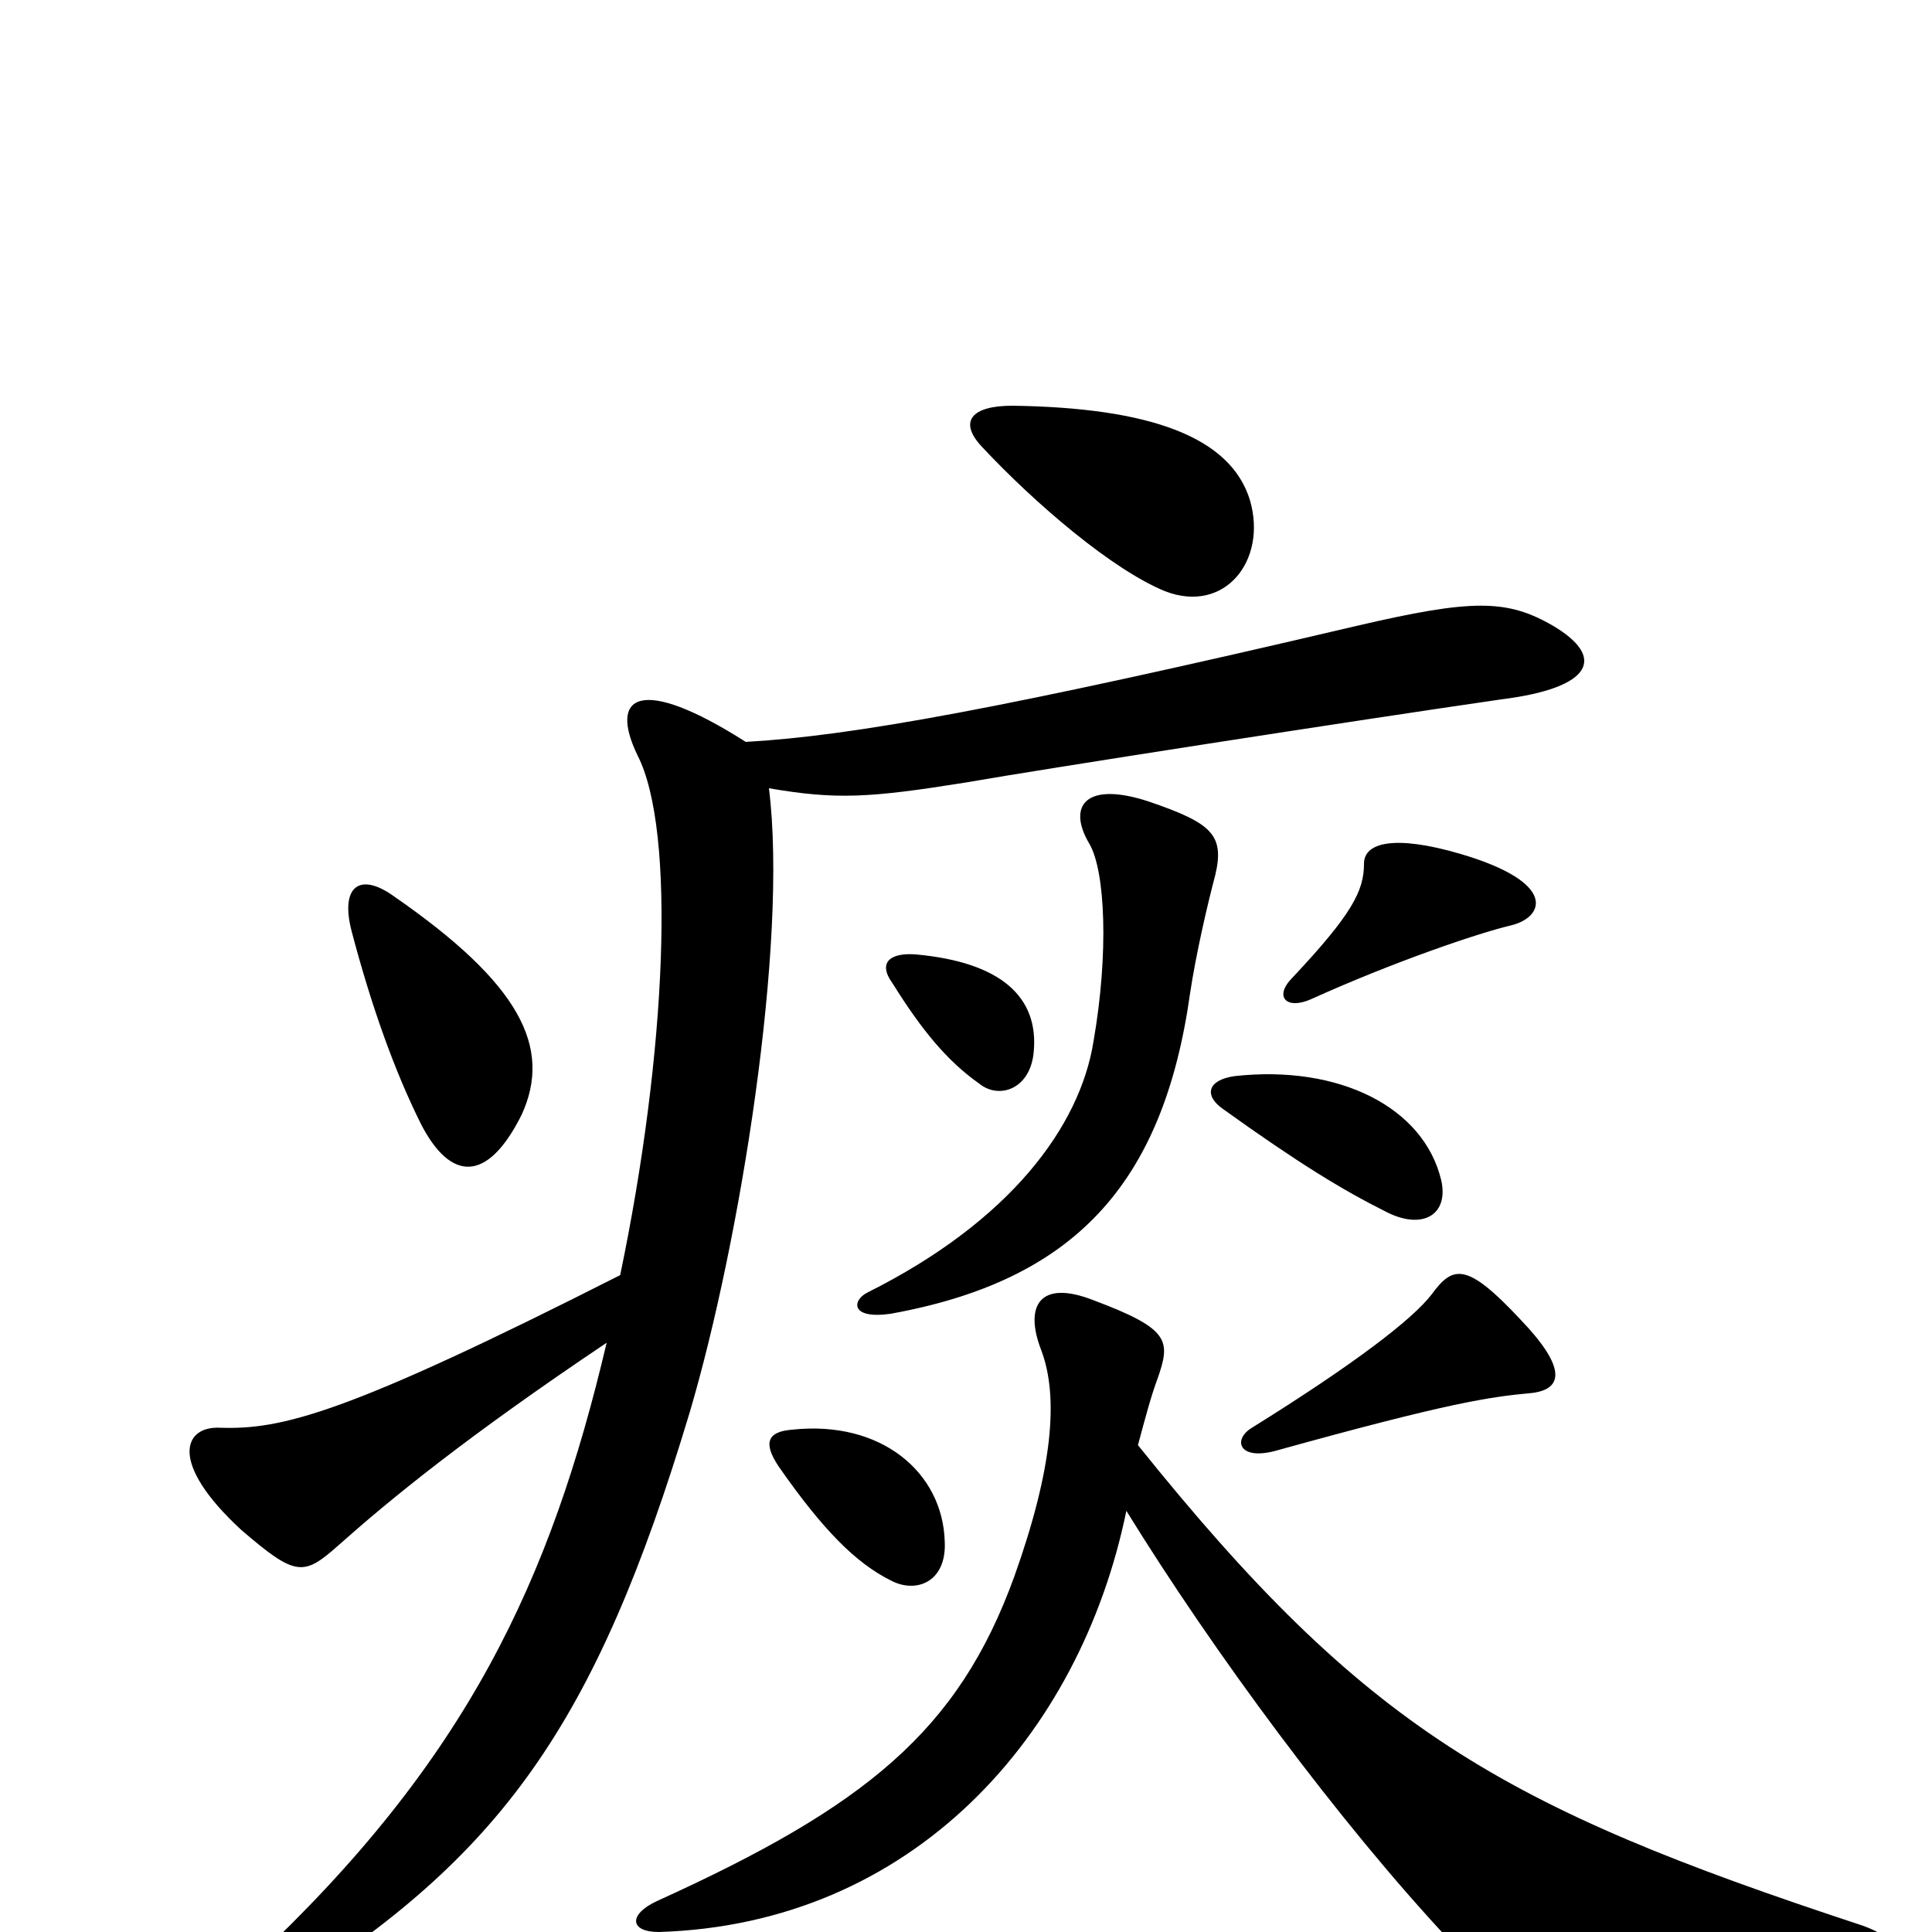 <svg xmlns="http://www.w3.org/2000/svg" viewBox="0 -1000 1000 1000">
	<path fill="#000000" d="M647 -741C637 -774 595 -789 524 -790C503 -790 496 -782 508 -769C536 -739 576 -705 603 -694C634 -682 656 -710 647 -741ZM782 -521C799 -525 807 -543 756 -558C722 -568 706 -564 706 -553C706 -539 700 -527 669 -494C659 -484 666 -477 679 -483C721 -502 765 -517 782 -521ZM535 -455C538 -484 518 -502 474 -506C461 -507 454 -502 462 -491C477 -467 490 -451 507 -439C517 -431 533 -436 535 -455ZM270 -423C286 -458 269 -491 204 -536C186 -549 176 -541 182 -518C192 -480 204 -446 218 -418C233 -389 252 -387 270 -423ZM629 -547C634 -568 627 -574 595 -585C562 -596 552 -583 564 -563C572 -549 574 -507 566 -461C559 -417 523 -368 449 -331C441 -327 440 -317 461 -320C555 -337 602 -386 616 -486C619 -506 625 -532 629 -547ZM746 -389C737 -427 693 -449 639 -443C625 -441 623 -433 633 -426C672 -398 695 -384 717 -373C736 -363 750 -371 746 -389ZM804 -676C780 -690 762 -690 702 -676C519 -633 440 -619 386 -616C331 -651 315 -640 330 -609C350 -570 345 -455 321 -340C179 -268 146 -260 114 -261C95 -262 87 -243 125 -208C153 -184 157 -184 175 -200C202 -224 241 -256 314 -305C285 -182 242 -89 131 15C109 36 119 49 146 32C259 -39 308 -106 357 -269C383 -357 408 -512 398 -592C433 -586 450 -587 500 -595C540 -602 701 -627 777 -638C825 -644 831 -660 804 -676ZM793 -279C809 -281 811 -292 787 -317C759 -347 752 -345 741 -330C731 -317 701 -294 648 -261C638 -255 641 -244 660 -249C750 -274 771 -277 793 -279ZM489 -202C488 -238 456 -265 410 -260C397 -259 395 -253 403 -241C426 -208 443 -191 461 -182C474 -175 490 -181 489 -202ZM963 21C987 18 987 4 962 -4C777 -65 707 -105 589 -252C593 -267 596 -278 599 -286C606 -306 606 -312 566 -327C538 -338 530 -324 539 -301C548 -277 545 -240 525 -184C496 -104 448 -65 340 -16C325 -9 326 0 341 0C472 -4 559 -101 583 -218C628 -145 693 -57 750 4C772 27 821 39 963 21Z"/>
</svg>